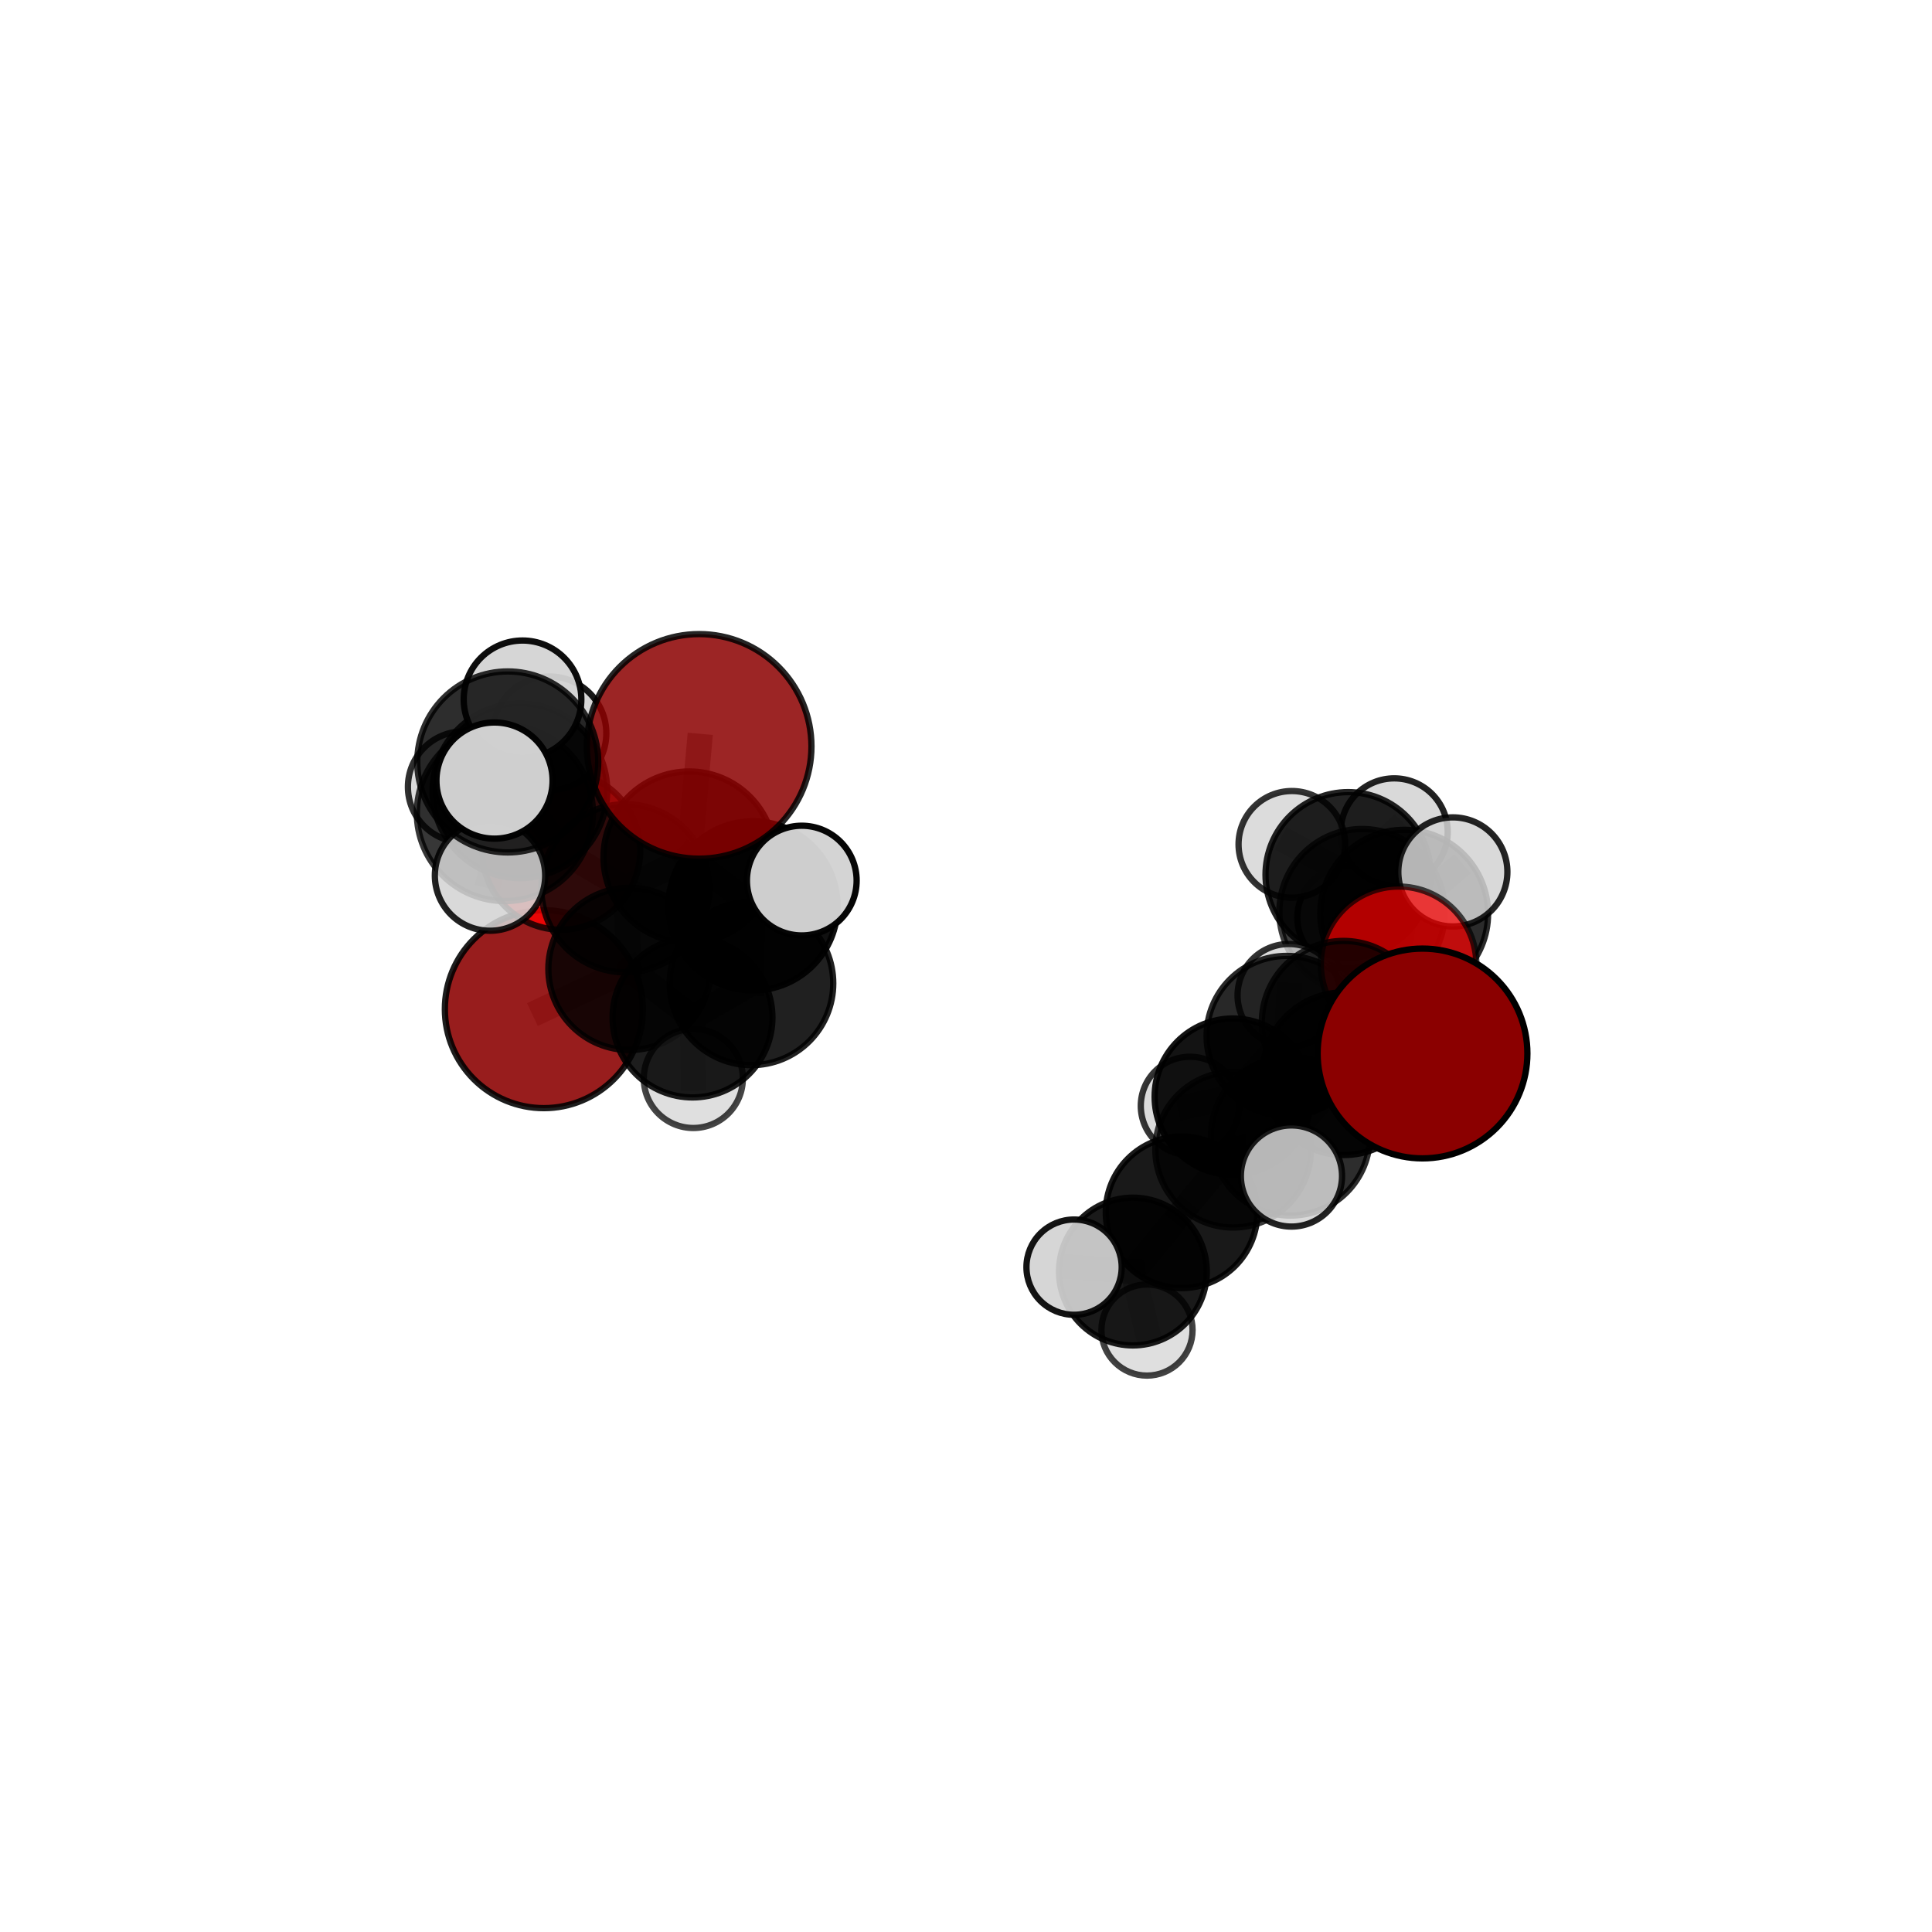 <?xml version="1.0" encoding="utf-8" standalone="no"?>
<!DOCTYPE svg PUBLIC "-//W3C//DTD SVG 1.1//EN"
  "http://www.w3.org/Graphics/SVG/1.1/DTD/svg11.dtd">
<svg xmlns:xlink="http://www.w3.org/1999/xlink" width="153pt" height="153pt" viewBox="0 0 153 153" xmlns="http://www.w3.org/2000/svg" version="1.1">
 <defs>
  <style type="text/css">*{stroke-linejoin: round; stroke-linecap: butt}</style>
 </defs>
 <g id="figure_1">
  <g id="patch_1">
   <path d="M 0 153 
L 153 153 
L 153 0 
L 0 0 
L 0 153 
z
" style="fill: none"/>
  </g>
  <g id="patch_2">
   <path d="M 7.2 145.8 
L 145.8 145.8 
L 145.8 7.2 
L 7.2 7.2 
L 7.2 145.8 
z
" style="fill: none"/>
  </g>
  <g id="axes_1">
   <g id="line2d_1">
    <path d="M 55.367 59.109 
L 54.578 67.881 
" clip-path="url(#p1ee1fa925d)" style="fill: none; stroke: #808080; stroke-opacity: 0.742; stroke-width: 2; stroke-linecap: square"/>
   </g>
   <g id="line2d_2">
    <path d="M 54.578 67.881 
L 49.526 70.347 
" clip-path="url(#p1ee1fa925d)" style="fill: none; stroke: #808080; stroke-opacity: 0.709; stroke-width: 2; stroke-linecap: square"/>
   </g>
   <g id="line2d_3">
    <path d="M 112.651 83.428 
L 106.427 85.029 
" clip-path="url(#p1ee1fa925d)" style="fill: none; stroke: #808080; stroke-opacity: 0.68; stroke-width: 2; stroke-linecap: square"/>
   </g>
   <g id="line2d_4">
    <path d="M 106.427 85.029 
L 106.393 80.98 
" clip-path="url(#p1ee1fa925d)" style="fill: none; stroke: #808080; stroke-opacity: 0.67; stroke-width: 2; stroke-linecap: square"/>
   </g>
   <g id="line2d_5">
    <path d="M 43.068 79.92 
L 49.851 76.729 
" clip-path="url(#p1ee1fa925d)" style="fill: none; stroke: #808080; stroke-opacity: 0.652; stroke-width: 2; stroke-linecap: square"/>
   </g>
   <g id="line2d_6">
    <path d="M 49.851 76.729 
L 49.526 70.347 
" clip-path="url(#p1ee1fa925d)" style="fill: none; stroke: #808080; stroke-opacity: 0.683; stroke-width: 2; stroke-linecap: square"/>
   </g>
   <g id="line2d_7">
    <path d="M 110.757 76.366 
L 106.393 80.98 
" clip-path="url(#p1ee1fa925d)" style="fill: none; stroke: #808080; stroke-opacity: 0.682; stroke-width: 2; stroke-linecap: square"/>
   </g>
   <g id="line2d_8">
    <path d="M 110.757 76.366 
L 111.201 72.36 
" clip-path="url(#p1ee1fa925d)" style="fill: none; stroke: #808080; stroke-opacity: 0.695; stroke-width: 2; stroke-linecap: square"/>
   </g>
   <g id="line2d_9">
    <path d="M 111.201 72.36 
L 107.871 72.205 
" clip-path="url(#p1ee1fa925d)" style="fill: none; stroke: #808080; stroke-opacity: 0.691; stroke-width: 2; stroke-linecap: square"/>
   </g>
   <g id="line2d_10">
    <path d="M 111.201 72.36 
L 115.055 69.049 
" clip-path="url(#p1ee1fa925d)" style="fill: none; stroke: #808080; stroke-opacity: 0.707; stroke-width: 2; stroke-linecap: square"/>
   </g>
   <g id="line2d_11">
    <path d="M 44.445 67.376 
L 49.526 70.347 
" clip-path="url(#p1ee1fa925d)" style="fill: none; stroke: #808080; stroke-opacity: 0.704; stroke-width: 2; stroke-linecap: square"/>
   </g>
   <g id="line2d_12">
    <path d="M 44.445 67.376 
L 41.173 62.626 
" clip-path="url(#p1ee1fa925d)" style="fill: none; stroke: #808080; stroke-opacity: 0.723; stroke-width: 2; stroke-linecap: square"/>
   </g>
   <g id="line2d_13">
    <path d="M 41.173 62.626 
L 39.984 64.387 
" clip-path="url(#p1ee1fa925d)" style="fill: none; stroke: #808080; stroke-opacity: 0.744; stroke-width: 2; stroke-linecap: square"/>
   </g>
   <g id="line2d_14">
    <path d="M 41.173 62.626 
L 36.701 62.317 
" clip-path="url(#p1ee1fa925d)" style="fill: none; stroke: #808080; stroke-opacity: 0.737; stroke-width: 2; stroke-linecap: square"/>
   </g>
   <g id="line2d_15">
    <path d="M 41.173 62.626 
L 43.521 58.07 
" clip-path="url(#p1ee1fa925d)" style="fill: none; stroke: #808080; stroke-opacity: 0.749; stroke-width: 2; stroke-linecap: square"/>
   </g>
   <g id="line2d_16">
    <path d="M 93.571 96.004 
L 97.656 91.051 
" clip-path="url(#p1ee1fa925d)" style="fill: none; stroke: #808080; stroke-opacity: 0.617; stroke-width: 2; stroke-linecap: square"/>
   </g>
   <g id="line2d_17">
    <path d="M 93.571 96.004 
L 89.717 100.697 
" clip-path="url(#p1ee1fa925d)" style="fill: none; stroke: #808080; stroke-opacity: 0.596; stroke-width: 2; stroke-linecap: square"/>
   </g>
   <g id="line2d_18">
    <path d="M 97.656 91.051 
L 102.195 89.974 
" clip-path="url(#p1ee1fa925d)" style="fill: none; stroke: #808080; stroke-opacity: 0.637; stroke-width: 2; stroke-linecap: square"/>
   </g>
   <g id="line2d_19">
    <path d="M 97.656 91.051 
L 97.63 86.85 
" clip-path="url(#p1ee1fa925d)" style="fill: none; stroke: #808080; stroke-opacity: 0.63; stroke-width: 2; stroke-linecap: square"/>
   </g>
   <g id="line2d_20">
    <path d="M 89.717 100.697 
L 85.058 100.349 
" clip-path="url(#p1ee1fa925d)" style="fill: none; stroke: #808080; stroke-opacity: 0.59; stroke-width: 2; stroke-linecap: square"/>
   </g>
   <g id="line2d_21">
    <path d="M 89.717 100.697 
L 90.833 105.329 
" clip-path="url(#p1ee1fa925d)" style="fill: none; stroke: #808080; stroke-opacity: 0.573; stroke-width: 2; stroke-linecap: square"/>
   </g>
   <g id="line2d_22">
    <path d="M 102.195 89.974 
L 106.427 85.029 
" clip-path="url(#p1ee1fa925d)" style="fill: none; stroke: #808080; stroke-opacity: 0.657; stroke-width: 2; stroke-linecap: square"/>
   </g>
   <g id="line2d_23">
    <path d="M 102.195 89.974 
L 102.274 93.131 
" clip-path="url(#p1ee1fa925d)" style="fill: none; stroke: #808080; stroke-opacity: 0.645; stroke-width: 2; stroke-linecap: square"/>
   </g>
   <g id="line2d_24">
    <path d="M 97.63 86.85 
L 101.896 82.043 
" clip-path="url(#p1ee1fa925d)" style="fill: none; stroke: #808080; stroke-opacity: 0.643; stroke-width: 2; stroke-linecap: square"/>
   </g>
   <g id="line2d_25">
    <path d="M 97.63 86.85 
L 94.235 87.58 
" clip-path="url(#p1ee1fa925d)" style="fill: none; stroke: #808080; stroke-opacity: 0.626; stroke-width: 2; stroke-linecap: square"/>
   </g>
   <g id="line2d_26">
    <path d="M 59.512 77.875 
L 54.841 80.58 
" clip-path="url(#p1ee1fa925d)" style="fill: none; stroke: #808080; stroke-opacity: 0.662; stroke-width: 2; stroke-linecap: square"/>
   </g>
   <g id="line2d_27">
    <path d="M 59.512 77.875 
L 59.629 71.739 
" clip-path="url(#p1ee1fa925d)" style="fill: none; stroke: #808080; stroke-opacity: 0.69; stroke-width: 2; stroke-linecap: square"/>
   </g>
   <g id="line2d_28">
    <path d="M 54.841 80.58 
L 49.851 76.729 
" clip-path="url(#p1ee1fa925d)" style="fill: none; stroke: #808080; stroke-opacity: 0.659; stroke-width: 2; stroke-linecap: square"/>
   </g>
   <g id="line2d_29">
    <path d="M 54.841 80.58 
L 54.906 85.406 
" clip-path="url(#p1ee1fa925d)" style="fill: none; stroke: #808080; stroke-opacity: 0.639; stroke-width: 2; stroke-linecap: square"/>
   </g>
   <g id="line2d_30">
    <path d="M 59.629 71.739 
L 54.578 67.881 
" clip-path="url(#p1ee1fa925d)" style="fill: none; stroke: #808080; stroke-opacity: 0.713; stroke-width: 2; stroke-linecap: square"/>
   </g>
   <g id="line2d_31">
    <path d="M 59.629 71.739 
L 63.494 69.735 
" clip-path="url(#p1ee1fa925d)" style="fill: none; stroke: #808080; stroke-opacity: 0.714; stroke-width: 2; stroke-linecap: square"/>
   </g>
   <g id="line2d_32">
    <path d="M 101.896 82.043 
L 106.393 80.98 
" clip-path="url(#p1ee1fa925d)" style="fill: none; stroke: #808080; stroke-opacity: 0.663; stroke-width: 2; stroke-linecap: square"/>
   </g>
   <g id="line2d_33">
    <path d="M 101.896 82.043 
L 102.073 78.827 
" clip-path="url(#p1ee1fa925d)" style="fill: none; stroke: #808080; stroke-opacity: 0.656; stroke-width: 2; stroke-linecap: square"/>
   </g>
   <g id="line2d_34">
    <path d="M 107.871 72.205 
L 106.76 69.27 
" clip-path="url(#p1ee1fa925d)" style="fill: none; stroke: #808080; stroke-opacity: 0.684; stroke-width: 2; stroke-linecap: square"/>
   </g>
   <g id="line2d_35">
    <path d="M 39.984 64.387 
L 40.21 60.339 
" clip-path="url(#p1ee1fa925d)" style="fill: none; stroke: #808080; stroke-opacity: 0.764; stroke-width: 2; stroke-linecap: square"/>
   </g>
   <g id="line2d_36">
    <path d="M 39.984 64.387 
L 38.806 69.34 
" clip-path="url(#p1ee1fa925d)" style="fill: none; stroke: #808080; stroke-opacity: 0.738; stroke-width: 2; stroke-linecap: square"/>
   </g>
   <g id="line2d_37">
    <path d="M 106.76 69.27 
L 110.413 65.876 
" clip-path="url(#p1ee1fa925d)" style="fill: none; stroke: #808080; stroke-opacity: 0.689; stroke-width: 2; stroke-linecap: square"/>
   </g>
   <g id="line2d_38">
    <path d="M 106.76 69.27 
L 106.8 72.666 
" clip-path="url(#p1ee1fa925d)" style="fill: none; stroke: #808080; stroke-opacity: 0.67; stroke-width: 2; stroke-linecap: square"/>
   </g>
   <g id="line2d_39">
    <path d="M 106.76 69.27 
L 102.307 66.866 
" clip-path="url(#p1ee1fa925d)" style="fill: none; stroke: #808080; stroke-opacity: 0.688; stroke-width: 2; stroke-linecap: square"/>
   </g>
   <g id="line2d_40">
    <path d="M 40.21 60.339 
L 39.161 61.815 
" clip-path="url(#p1ee1fa925d)" style="fill: none; stroke: #808080; stroke-opacity: 0.782; stroke-width: 2; stroke-linecap: square"/>
   </g>
   <g id="line2d_41">
    <path d="M 40.21 60.339 
L 41.38 55.382 
" clip-path="url(#p1ee1fa925d)" style="fill: none; stroke: #808080; stroke-opacity: 0.79; stroke-width: 2; stroke-linecap: square"/>
   </g>
   <g id="Path3DCollection_1">
    <path d="M 106.8 76.729 
C 107.878 76.729 108.912 76.301 109.674 75.539 
C 110.436 74.777 110.864 73.743 110.864 72.666 
C 110.864 71.588 110.436 70.554 109.674 69.792 
C 108.912 69.03 107.878 68.602 106.8 68.602 
C 105.723 68.602 104.689 69.03 103.927 69.792 
C 103.165 70.554 102.737 71.588 102.737 72.666 
C 102.737 73.743 103.165 74.777 103.927 75.539 
C 104.689 76.301 105.723 76.729 106.8 76.729 
z
" clip-path="url(#p1ee1fa925d)" style="fill: #d3d3d3; fill-opacity: 0.956; stroke: #000000; stroke-opacity: 0.956; stroke-width: 0.5"/>
    <path d="M 110.413 70.111 
C 111.536 70.111 112.613 69.665 113.408 68.871 
C 114.202 68.076 114.648 66.999 114.648 65.876 
C 114.648 64.752 114.202 63.675 113.408 62.88 
C 112.613 62.086 111.536 61.64 110.413 61.64 
C 109.289 61.64 108.212 62.086 107.417 62.88 
C 106.623 63.675 106.177 64.752 106.177 65.876 
C 106.177 66.999 106.623 68.076 107.417 68.871 
C 108.212 69.665 109.289 70.111 110.413 70.111 
z
" clip-path="url(#p1ee1fa925d)" style="fill: #d3d3d3; fill-opacity: 0.866; stroke: #000000; stroke-opacity: 0.866; stroke-width: 0.5"/>
    <path d="M 102.307 71.089 
C 103.427 71.089 104.501 70.644 105.293 69.852 
C 106.085 69.06 106.53 67.986 106.53 66.866 
C 106.53 65.746 106.085 64.672 105.293 63.88 
C 104.501 63.088 103.427 62.643 102.307 62.643 
C 101.187 62.643 100.113 63.088 99.321 63.88 
C 98.529 64.672 98.084 65.746 98.084 66.866 
C 98.084 67.986 98.529 69.06 99.321 69.852 
C 100.113 70.644 101.187 71.089 102.307 71.089 
z
" clip-path="url(#p1ee1fa925d)" style="fill: #d3d3d3; fill-opacity: 0.798; stroke: #000000; stroke-opacity: 0.798; stroke-width: 0.5"/>
    <path d="M 106.76 75.811 
C 108.494 75.811 110.158 75.121 111.385 73.895 
C 112.611 72.668 113.3 71.005 113.3 69.27 
C 113.3 67.536 112.611 65.872 111.385 64.645 
C 110.158 63.419 108.494 62.73 106.76 62.73 
C 105.025 62.73 103.362 63.419 102.135 64.645 
C 100.909 65.872 100.219 67.536 100.219 69.27 
C 100.219 71.005 100.909 72.668 102.135 73.895 
C 103.362 75.121 105.025 75.811 106.76 75.811 
z
" clip-path="url(#p1ee1fa925d)" style="fill-opacity: 0.866; stroke: #000000; stroke-opacity: 0.866; stroke-width: 0.5"/>
    <path d="M 43.068 87.757 
C 45.146 87.757 47.14 86.931 48.61 85.462 
C 50.08 83.992 50.905 81.998 50.905 79.92 
C 50.905 77.841 50.08 75.847 48.61 74.378 
C 47.14 72.908 45.146 72.082 43.068 72.082 
C 40.989 72.082 38.996 72.908 37.526 74.378 
C 36.056 75.847 35.23 77.841 35.23 79.92 
C 35.23 81.998 36.056 83.992 37.526 85.462 
C 38.996 86.931 40.989 87.757 43.068 87.757 
z
" clip-path="url(#p1ee1fa925d)" style="fill: #8b0000; fill-opacity: 0.885; stroke: #000000; stroke-opacity: 0.885; stroke-width: 0.5"/>
    <path d="M 107.871 78.76 
C 109.609 78.76 111.276 78.069 112.506 76.84 
C 113.735 75.611 114.426 73.943 114.426 72.205 
C 114.426 70.467 113.735 68.799 112.506 67.57 
C 111.276 66.341 109.609 65.65 107.871 65.65 
C 106.132 65.65 104.465 66.341 103.236 67.57 
C 102.006 68.799 101.316 70.467 101.316 72.205 
C 101.316 73.943 102.006 75.611 103.236 76.84 
C 104.465 78.069 106.132 78.76 107.871 78.76 
z
" clip-path="url(#p1ee1fa925d)" style="fill-opacity: 0.758; stroke: #000000; stroke-opacity: 0.758; stroke-width: 0.5"/>
    <path d="M 44.445 73.63 
C 46.103 73.63 47.694 72.971 48.867 71.798 
C 50.039 70.625 50.698 69.035 50.698 67.376 
C 50.698 65.718 50.039 64.127 48.867 62.954 
C 47.694 61.782 46.103 61.123 44.445 61.123 
C 42.786 61.123 41.196 61.782 40.023 62.954 
C 38.85 64.127 38.191 65.718 38.191 67.376 
C 38.191 69.035 38.85 70.625 40.023 71.798 
C 41.196 72.971 42.786 73.63 44.445 73.63 
z
" clip-path="url(#p1ee1fa925d)" style="fill: #ff0000; fill-opacity: 0.785; stroke: #000000; stroke-opacity: 0.785; stroke-width: 0.5"/>
    <path d="M 49.851 83.153 
C 51.555 83.153 53.189 82.476 54.394 81.272 
C 55.599 80.067 56.276 78.433 56.276 76.729 
C 56.276 75.025 55.599 73.39 54.394 72.186 
C 53.189 70.981 51.555 70.304 49.851 70.304 
C 48.147 70.304 46.513 70.981 45.308 72.186 
C 44.103 73.39 43.426 75.025 43.426 76.729 
C 43.426 78.433 44.103 80.067 45.308 81.272 
C 46.513 82.476 48.147 83.153 49.851 83.153 
z
" clip-path="url(#p1ee1fa925d)" style="fill-opacity: 0.841; stroke: #000000; stroke-opacity: 0.841; stroke-width: 0.5"/>
    <path d="M 54.906 89.329 
C 55.946 89.329 56.944 88.915 57.68 88.18 
C 58.416 87.444 58.829 86.446 58.829 85.406 
C 58.829 84.365 58.416 83.367 57.68 82.632 
C 56.944 81.896 55.946 81.483 54.906 81.483 
C 53.866 81.483 52.868 81.896 52.132 82.632 
C 51.396 83.367 50.983 84.365 50.983 85.406 
C 50.983 86.446 51.396 87.444 52.132 88.18 
C 52.868 88.915 53.866 89.329 54.906 89.329 
z
" clip-path="url(#p1ee1fa925d)" style="fill: #d3d3d3; fill-opacity: 0.732; stroke: #000000; stroke-opacity: 0.732; stroke-width: 0.5"/>
    <path d="M 102.073 82.895 
C 103.152 82.895 104.187 82.467 104.95 81.704 
C 105.713 80.941 106.142 79.906 106.142 78.827 
C 106.142 77.748 105.713 76.713 104.95 75.95 
C 104.187 75.187 103.152 74.758 102.073 74.758 
C 100.994 74.758 99.959 75.187 99.196 75.95 
C 98.433 76.713 98.005 77.748 98.005 78.827 
C 98.005 79.906 98.433 80.941 99.196 81.704 
C 99.959 82.467 100.994 82.895 102.073 82.895 
z
" clip-path="url(#p1ee1fa925d)" style="fill: #d3d3d3; fill-opacity: 0.808; stroke: #000000; stroke-opacity: 0.808; stroke-width: 0.5"/>
    <path d="M 36.701 66.714 
C 37.867 66.714 38.986 66.251 39.81 65.426 
C 40.635 64.602 41.098 63.483 41.098 62.317 
C 41.098 61.151 40.635 60.032 39.81 59.208 
C 38.986 58.383 37.867 57.92 36.701 57.92 
C 35.535 57.92 34.416 58.383 33.592 59.208 
C 32.767 60.032 32.304 61.151 32.304 62.317 
C 32.304 63.483 32.767 64.602 33.592 65.426 
C 34.416 66.251 35.535 66.714 36.701 66.714 
z
" clip-path="url(#p1ee1fa925d)" style="fill: #d3d3d3; fill-opacity: 0.815; stroke: #000000; stroke-opacity: 0.815; stroke-width: 0.5"/>
    <path d="M 94.235 91.472 
C 95.267 91.472 96.257 91.062 96.987 90.332 
C 97.717 89.602 98.127 88.612 98.127 87.58 
C 98.127 86.547 97.717 85.557 96.987 84.827 
C 96.257 84.097 95.267 83.687 94.235 83.687 
C 93.202 83.687 92.212 84.097 91.482 84.827 
C 90.752 85.557 90.342 86.547 90.342 87.58 
C 90.342 88.612 90.752 89.602 91.482 90.332 
C 92.212 91.062 93.202 91.472 94.235 91.472 
z
" clip-path="url(#p1ee1fa925d)" style="fill: #d3d3d3; fill-opacity: 0.791; stroke: #000000; stroke-opacity: 0.791; stroke-width: 0.5"/>
    <path d="M 54.841 86.908 
C 56.52 86.908 58.129 86.242 59.316 85.055 
C 60.503 83.868 61.17 82.258 61.17 80.58 
C 61.17 78.902 60.503 77.292 59.316 76.105 
C 58.129 74.918 56.52 74.252 54.841 74.252 
C 53.163 74.252 51.553 74.918 50.367 76.105 
C 49.18 77.292 48.513 78.902 48.513 80.58 
C 48.513 82.258 49.18 83.868 50.367 85.055 
C 51.553 86.242 53.163 86.908 54.841 86.908 
z
" clip-path="url(#p1ee1fa925d)" style="fill-opacity: 0.883; stroke: #000000; stroke-opacity: 0.883; stroke-width: 0.5"/>
    <path d="M 49.526 77.002 
C 51.291 77.002 52.984 76.301 54.232 75.053 
C 55.48 73.805 56.181 72.112 56.181 70.347 
C 56.181 68.582 55.48 66.889 54.232 65.641 
C 52.984 64.393 51.291 63.691 49.526 63.691 
C 47.761 63.691 46.068 64.393 44.82 65.641 
C 43.572 66.889 42.87 68.582 42.87 70.347 
C 42.87 72.112 43.572 73.805 44.82 75.053 
C 46.068 76.301 47.761 77.002 49.526 77.002 
z
" clip-path="url(#p1ee1fa925d)" style="fill-opacity: 0.817; stroke: #000000; stroke-opacity: 0.817; stroke-width: 0.5"/>
    <path d="M 43.521 62.566 
C 44.713 62.566 45.857 62.092 46.7 61.249 
C 47.543 60.406 48.017 59.263 48.017 58.07 
C 48.017 56.878 47.543 55.734 46.7 54.891 
C 45.857 54.048 44.713 53.574 43.521 53.574 
C 42.328 53.574 41.185 54.048 40.342 54.891 
C 39.499 55.734 39.025 56.878 39.025 58.07 
C 39.025 59.263 39.499 60.406 40.342 61.249 
C 41.185 62.092 42.328 62.566 43.521 62.566 
z
" clip-path="url(#p1ee1fa925d)" style="fill: #d3d3d3; fill-opacity: 0.899; stroke: #000000; stroke-opacity: 0.899; stroke-width: 0.5"/>
    <path d="M 41.173 69.54 
C 43.006 69.54 44.765 68.811 46.061 67.515 
C 47.358 66.218 48.086 64.46 48.086 62.626 
C 48.086 60.793 47.358 59.034 46.061 57.737 
C 44.765 56.441 43.006 55.712 41.173 55.712 
C 39.339 55.712 37.581 56.441 36.284 57.737 
C 34.988 59.034 34.259 60.793 34.259 62.626 
C 34.259 64.46 34.988 66.218 36.284 67.515 
C 37.581 68.811 39.339 69.54 41.173 69.54 
z
" clip-path="url(#p1ee1fa925d)" style="fill-opacity: 0.835; stroke: #000000; stroke-opacity: 0.835; stroke-width: 0.5"/>
    <path d="M 111.201 79.003 
C 112.963 79.003 114.653 78.303 115.899 77.057 
C 117.145 75.811 117.845 74.121 117.845 72.36 
C 117.845 70.598 117.145 68.908 115.899 67.662 
C 114.653 66.416 112.963 65.716 111.201 65.716 
C 109.44 65.716 107.75 66.416 106.504 67.662 
C 105.258 68.908 104.558 70.598 104.558 72.36 
C 104.558 74.121 105.258 75.811 106.504 77.057 
C 107.75 78.303 109.44 79.003 111.201 79.003 
z
" clip-path="url(#p1ee1fa925d)" style="fill-opacity: 0.832; stroke: #000000; stroke-opacity: 0.832; stroke-width: 0.5"/>
    <path d="M 101.896 88.386 
C 103.578 88.386 105.192 87.718 106.381 86.528 
C 107.571 85.339 108.239 83.725 108.239 82.043 
C 108.239 80.361 107.571 78.748 106.381 77.558 
C 105.192 76.369 103.578 75.7 101.896 75.7 
C 100.214 75.7 98.601 76.369 97.411 77.558 
C 96.222 78.748 95.553 80.361 95.553 82.043 
C 95.553 83.725 96.222 85.339 97.411 86.528 
C 98.601 87.718 100.214 88.386 101.896 88.386 
z
" clip-path="url(#p1ee1fa925d)" style="fill-opacity: 0.84; stroke: #000000; stroke-opacity: 0.84; stroke-width: 0.5"/>
    <path d="M 59.512 84.352 
C 61.229 84.352 62.876 83.669 64.091 82.455 
C 65.305 81.24 65.988 79.593 65.988 77.875 
C 65.988 76.158 65.305 74.511 64.091 73.296 
C 62.876 72.082 61.229 71.399 59.512 71.399 
C 57.794 71.399 56.147 72.082 54.932 73.296 
C 53.718 74.511 53.035 76.158 53.035 77.875 
C 53.035 79.593 53.718 81.24 54.932 82.455 
C 56.147 83.669 57.794 84.352 59.512 84.352 
z
" clip-path="url(#p1ee1fa925d)" style="fill-opacity: 0.874; stroke: #000000; stroke-opacity: 0.874; stroke-width: 0.5"/>
    <path d="M 54.578 74.667 
C 56.378 74.667 58.104 73.952 59.377 72.68 
C 60.65 71.407 61.365 69.681 61.365 67.881 
C 61.365 66.081 60.65 64.355 59.377 63.082 
C 58.104 61.81 56.378 61.095 54.578 61.095 
C 52.779 61.095 51.053 61.81 49.78 63.082 
C 48.507 64.355 47.792 66.081 47.792 67.881 
C 47.792 69.681 48.507 71.407 49.78 72.68 
C 51.053 73.952 52.779 74.667 54.578 74.667 
z
" clip-path="url(#p1ee1fa925d)" style="fill-opacity: 0.872; stroke: #000000; stroke-opacity: 0.872; stroke-width: 0.5"/>
    <path d="M 97.63 93.043 
C 99.273 93.043 100.848 92.39 102.009 91.229 
C 103.171 90.067 103.823 88.492 103.823 86.85 
C 103.823 85.208 103.171 83.632 102.009 82.471 
C 100.848 81.31 99.273 80.657 97.63 80.657 
C 95.988 80.657 94.413 81.31 93.251 82.471 
C 92.09 83.632 91.438 85.208 91.438 86.85 
C 91.438 88.492 92.09 90.067 93.251 91.229 
C 94.413 92.39 95.988 93.043 97.63 93.043 
z
" clip-path="url(#p1ee1fa925d)" style="fill-opacity: 0.924; stroke: #000000; stroke-opacity: 0.924; stroke-width: 0.5"/>
    <path d="M 115.055 73.368 
C 116.2 73.368 117.299 72.913 118.109 72.103 
C 118.919 71.293 119.374 70.194 119.374 69.049 
C 119.374 67.904 118.919 66.805 118.109 65.995 
C 117.299 65.185 116.2 64.73 115.055 64.73 
C 113.909 64.73 112.811 65.185 112.001 65.995 
C 111.191 66.805 110.736 67.904 110.736 69.049 
C 110.736 70.194 111.191 71.293 112.001 72.103 
C 112.811 72.913 113.909 73.368 115.055 73.368 
z
" clip-path="url(#p1ee1fa925d)" style="fill: #d3d3d3; fill-opacity: 0.856; stroke: #000000; stroke-opacity: 0.856; stroke-width: 0.5"/>
    <path d="M 59.629 78.437 
C 61.405 78.437 63.109 77.731 64.365 76.475 
C 65.621 75.219 66.327 73.515 66.327 71.739 
C 66.327 69.962 65.621 68.258 64.365 67.002 
C 63.109 65.746 61.405 65.04 59.629 65.04 
C 57.852 65.04 56.148 65.746 54.892 67.002 
C 53.636 68.258 52.93 69.962 52.93 71.739 
C 52.93 73.515 53.636 75.219 54.892 76.475 
C 56.148 77.731 57.852 78.437 59.629 78.437 
z
" clip-path="url(#p1ee1fa925d)" style="fill-opacity: 0.936; stroke: #000000; stroke-opacity: 0.936; stroke-width: 0.5"/>
    <path d="M 55.367 68.002 
C 57.726 68.002 59.988 67.065 61.656 65.397 
C 63.324 63.729 64.261 61.467 64.261 59.109 
C 64.261 56.75 63.324 54.488 61.656 52.82 
C 59.988 51.152 57.726 50.215 55.367 50.215 
C 53.009 50.215 50.747 51.152 49.079 52.82 
C 47.411 54.488 46.474 56.75 46.474 59.109 
C 46.474 61.467 47.411 63.729 49.079 65.397 
C 50.747 67.065 53.009 68.002 55.367 68.002 
z
" clip-path="url(#p1ee1fa925d)" style="fill: #8b0000; fill-opacity: 0.853; stroke: #000000; stroke-opacity: 0.853; stroke-width: 0.5"/>
    <path d="M 63.494 74.08 
C 64.646 74.08 65.752 73.622 66.566 72.807 
C 67.381 71.992 67.839 70.887 67.839 69.735 
C 67.839 68.583 67.381 67.478 66.566 66.663 
C 65.752 65.848 64.646 65.39 63.494 65.39 
C 62.342 65.39 61.237 65.848 60.422 66.663 
C 59.607 67.478 59.15 68.583 59.15 69.735 
C 59.15 70.887 59.607 71.992 60.422 72.807 
C 61.237 73.622 62.342 74.08 63.494 74.08 
z
" clip-path="url(#p1ee1fa925d)" style="fill: #d3d3d3; fill-opacity: 0.974; stroke: #000000; stroke-opacity: 0.974; stroke-width: 0.5"/>
    <path d="M 90.833 108.938 
C 91.79 108.938 92.708 108.557 93.385 107.881 
C 94.062 107.204 94.442 106.286 94.442 105.329 
C 94.442 104.372 94.062 103.455 93.385 102.778 
C 92.708 102.101 91.79 101.721 90.833 101.721 
C 89.876 101.721 88.959 102.101 88.282 102.778 
C 87.605 103.455 87.225 104.372 87.225 105.329 
C 87.225 106.286 87.605 107.204 88.282 107.881 
C 88.959 108.557 89.876 108.938 90.833 108.938 
z
" clip-path="url(#p1ee1fa925d)" style="fill: #d3d3d3; fill-opacity: 0.742; stroke: #000000; stroke-opacity: 0.742; stroke-width: 0.5"/>
    <path d="M 110.757 82.525 
C 112.391 82.525 113.957 81.876 115.112 80.721 
C 116.267 79.566 116.916 77.999 116.916 76.366 
C 116.916 74.733 116.267 73.166 115.112 72.011 
C 113.957 70.856 112.391 70.207 110.757 70.207 
C 109.124 70.207 107.557 70.856 106.402 72.011 
C 105.248 73.166 104.599 74.733 104.599 76.366 
C 104.599 77.999 105.248 79.566 106.402 80.721 
C 107.557 81.876 109.124 82.525 110.757 82.525 
z
" clip-path="url(#p1ee1fa925d)" style="fill: #ff0000; fill-opacity: 0.7; stroke: #000000; stroke-opacity: 0.7; stroke-width: 0.5"/>
    <path d="M 106.393 87.447 
C 108.108 87.447 109.753 86.765 110.965 85.552 
C 112.178 84.34 112.86 82.695 112.86 80.98 
C 112.86 79.264 112.178 77.619 110.965 76.407 
C 109.753 75.194 108.108 74.513 106.393 74.513 
C 104.677 74.513 103.032 75.194 101.82 76.407 
C 100.607 77.619 99.926 79.264 99.926 80.98 
C 99.926 82.695 100.607 84.34 101.82 85.552 
C 103.032 86.765 104.677 87.447 106.393 87.447 
z
" clip-path="url(#p1ee1fa925d)" style="fill-opacity: 0.804; stroke: #000000; stroke-opacity: 0.804; stroke-width: 0.5"/>
    <path d="M 39.984 71.36 
C 41.833 71.36 43.607 70.626 44.915 69.318 
C 46.222 68.01 46.957 66.236 46.957 64.387 
C 46.957 62.538 46.222 60.764 44.915 59.456 
C 43.607 58.148 41.833 57.414 39.984 57.414 
C 38.134 57.414 36.361 58.148 35.053 59.456 
C 33.745 60.764 33.01 62.538 33.01 64.387 
C 33.01 66.236 33.745 68.01 35.053 69.318 
C 36.361 70.626 38.134 71.36 39.984 71.36 
z
" clip-path="url(#p1ee1fa925d)" style="fill-opacity: 0.782; stroke: #000000; stroke-opacity: 0.782; stroke-width: 0.5"/>
    <path d="M 97.656 97.211 
C 99.289 97.211 100.856 96.562 102.011 95.406 
C 103.167 94.251 103.816 92.684 103.816 91.051 
C 103.816 89.417 103.167 87.85 102.011 86.695 
C 100.856 85.54 99.289 84.891 97.656 84.891 
C 96.022 84.891 94.455 85.54 93.3 86.695 
C 92.145 87.85 91.496 89.417 91.496 91.051 
C 91.496 92.684 92.145 94.251 93.3 95.406 
C 94.455 96.562 96.022 97.211 97.656 97.211 
z
" clip-path="url(#p1ee1fa925d)" style="fill-opacity: 0.774; stroke: #000000; stroke-opacity: 0.774; stroke-width: 0.5"/>
    <path d="M 93.571 102.007 
C 95.163 102.007 96.69 101.374 97.816 100.249 
C 98.941 99.123 99.574 97.596 99.574 96.004 
C 99.574 94.412 98.941 92.886 97.816 91.76 
C 96.69 90.634 95.163 90.002 93.571 90.002 
C 91.979 90.002 90.453 90.634 89.327 91.76 
C 88.201 92.886 87.569 94.412 87.569 96.004 
C 87.569 97.596 88.201 99.123 89.327 100.249 
C 90.453 101.374 91.979 102.007 93.571 102.007 
z
" clip-path="url(#p1ee1fa925d)" style="fill-opacity: 0.902; stroke: #000000; stroke-opacity: 0.902; stroke-width: 0.5"/>
    <path d="M 38.806 73.708 
C 39.965 73.708 41.076 73.248 41.895 72.429 
C 42.715 71.609 43.175 70.498 43.175 69.34 
C 43.175 68.181 42.715 67.07 41.895 66.25 
C 41.076 65.431 39.965 64.971 38.806 64.971 
C 37.648 64.971 36.536 65.431 35.717 66.25 
C 34.898 67.07 34.437 68.181 34.437 69.34 
C 34.437 70.498 34.898 71.609 35.717 72.429 
C 36.536 73.248 37.648 73.708 38.806 73.708 
z
" clip-path="url(#p1ee1fa925d)" style="fill: #d3d3d3; fill-opacity: 0.87; stroke: #000000; stroke-opacity: 0.87; stroke-width: 0.5"/>
    <path d="M 89.717 106.547 
C 91.268 106.547 92.756 105.93 93.853 104.833 
C 94.95 103.736 95.567 102.248 95.567 100.697 
C 95.567 99.145 94.95 97.657 93.853 96.56 
C 92.756 95.463 91.268 94.847 89.717 94.847 
C 88.166 94.847 86.677 95.463 85.58 96.56 
C 84.483 97.657 83.867 99.145 83.867 100.697 
C 83.867 102.248 84.483 103.736 85.58 104.833 
C 86.677 105.93 88.166 106.547 89.717 106.547 
z
" clip-path="url(#p1ee1fa925d)" style="fill-opacity: 0.895; stroke: #000000; stroke-opacity: 0.895; stroke-width: 0.5"/>
    <path d="M 85.058 104.121 
C 86.059 104.121 87.018 103.723 87.725 103.016 
C 88.433 102.309 88.83 101.349 88.83 100.349 
C 88.83 99.349 88.433 98.389 87.725 97.682 
C 87.018 96.975 86.059 96.577 85.058 96.577 
C 84.058 96.577 83.099 96.975 82.391 97.682 
C 81.684 98.389 81.287 99.349 81.287 100.349 
C 81.287 101.349 81.684 102.309 82.391 103.016 
C 83.099 103.723 84.058 104.121 85.058 104.121 
z
" clip-path="url(#p1ee1fa925d)" style="fill: #d3d3d3; fill-opacity: 0.918; stroke: #000000; stroke-opacity: 0.918; stroke-width: 0.5"/>
    <path d="M 41.38 60.04 
C 42.616 60.04 43.801 59.55 44.674 58.676 
C 45.548 57.803 46.039 56.618 46.039 55.382 
C 46.039 54.147 45.548 52.962 44.674 52.088 
C 43.801 51.215 42.616 50.724 41.38 50.724 
C 40.145 50.724 38.96 51.215 38.086 52.088 
C 37.213 52.962 36.722 54.147 36.722 55.382 
C 36.722 56.618 37.213 57.803 38.086 58.676 
C 38.96 59.55 40.145 60.04 41.38 60.04 
z
" clip-path="url(#p1ee1fa925d)" style="fill: #d3d3d3; fill-opacity: 0.949; stroke: #000000; stroke-opacity: 0.949; stroke-width: 0.5"/>
    <path d="M 40.21 67.506 
C 42.111 67.506 43.933 66.751 45.277 65.407 
C 46.621 64.063 47.376 62.24 47.376 60.339 
C 47.376 58.439 46.621 56.616 45.277 55.272 
C 43.933 53.928 42.111 53.173 40.21 53.173 
C 38.31 53.173 36.487 53.928 35.143 55.272 
C 33.799 56.616 33.044 58.439 33.044 60.339 
C 33.044 62.24 33.799 64.063 35.143 65.407 
C 36.487 66.751 38.31 67.506 40.21 67.506 
z
" clip-path="url(#p1ee1fa925d)" style="fill-opacity: 0.822; stroke: #000000; stroke-opacity: 0.822; stroke-width: 0.5"/>
    <path d="M 106.427 91.469 
C 108.135 91.469 109.774 90.791 110.981 89.583 
C 112.189 88.376 112.867 86.737 112.867 85.029 
C 112.867 83.322 112.189 81.683 110.981 80.476 
C 109.774 79.268 108.135 78.589 106.427 78.589 
C 104.72 78.589 103.081 79.268 101.874 80.476 
C 100.666 81.683 99.987 83.322 99.987 85.029 
C 99.987 86.737 100.666 88.376 101.874 89.583 
C 103.081 90.791 104.72 91.469 106.427 91.469 
z
" clip-path="url(#p1ee1fa925d)" style="fill-opacity: 0.91; stroke: #000000; stroke-opacity: 0.91; stroke-width: 0.5"/>
    <path d="M 102.195 96.266 
C 103.864 96.266 105.464 95.603 106.644 94.423 
C 107.824 93.243 108.487 91.642 108.487 89.974 
C 108.487 88.305 107.824 86.704 106.644 85.524 
C 105.464 84.344 103.864 83.681 102.195 83.681 
C 100.526 83.681 98.926 84.344 97.746 85.524 
C 96.566 86.704 95.903 88.305 95.903 89.974 
C 95.903 91.642 96.566 93.243 97.746 94.423 
C 98.926 95.603 100.526 96.266 102.195 96.266 
z
" clip-path="url(#p1ee1fa925d)" style="fill-opacity: 0.821; stroke: #000000; stroke-opacity: 0.821; stroke-width: 0.5"/>
    <path d="M 102.274 97.136 
C 103.336 97.136 104.355 96.714 105.106 95.963 
C 105.857 95.212 106.279 94.193 106.279 93.131 
C 106.279 92.069 105.857 91.05 105.106 90.299 
C 104.355 89.548 103.336 89.126 102.274 89.126 
C 101.211 89.126 100.193 89.548 99.441 90.299 
C 98.69 91.05 98.268 92.069 98.268 93.131 
C 98.268 94.193 98.69 95.212 99.441 95.963 
C 100.193 96.714 101.211 97.136 102.274 97.136 
z
" clip-path="url(#p1ee1fa925d)" style="fill: #d3d3d3; fill-opacity: 0.866; stroke: #000000; stroke-opacity: 0.866; stroke-width: 0.5"/>
    <path d="M 39.161 66.414 
C 40.381 66.414 41.551 65.929 42.413 65.067 
C 43.276 64.204 43.76 63.035 43.76 61.815 
C 43.76 60.595 43.276 59.426 42.413 58.563 
C 41.551 57.701 40.381 57.216 39.161 57.216 
C 37.942 57.216 36.772 57.701 35.909 58.563 
C 35.047 59.426 34.563 60.595 34.563 61.815 
C 34.563 63.035 35.047 64.204 35.909 65.067 
C 36.772 65.929 37.942 66.414 39.161 66.414 
z
" clip-path="url(#p1ee1fa925d)" style="fill: #d3d3d3; fill-opacity: 0.981; stroke: #000000; stroke-opacity: 0.981; stroke-width: 0.5"/>
    <path d="M 112.651 91.735 
C 114.854 91.735 116.967 90.859 118.525 89.302 
C 120.082 87.744 120.958 85.631 120.958 83.428 
C 120.958 81.225 120.082 79.112 118.525 77.555 
C 116.967 75.997 114.854 75.122 112.651 75.122 
C 110.448 75.122 108.335 75.997 106.778 77.555 
C 105.22 79.112 104.345 81.225 104.345 83.428 
C 104.345 85.631 105.22 87.744 106.778 89.302 
C 108.335 90.859 110.448 91.735 112.651 91.735 
z
" clip-path="url(#p1ee1fa925d)" style="fill: #8b0000; stroke: #000000; stroke-width: 0.5"/>
   </g>
  </g>
 </g>
 <defs>
  <clipPath id="p1ee1fa925d">
   <rect x="7.2" y="7.2" width="138.6" height="138.6"/>
  </clipPath>
 </defs>
</svg>

